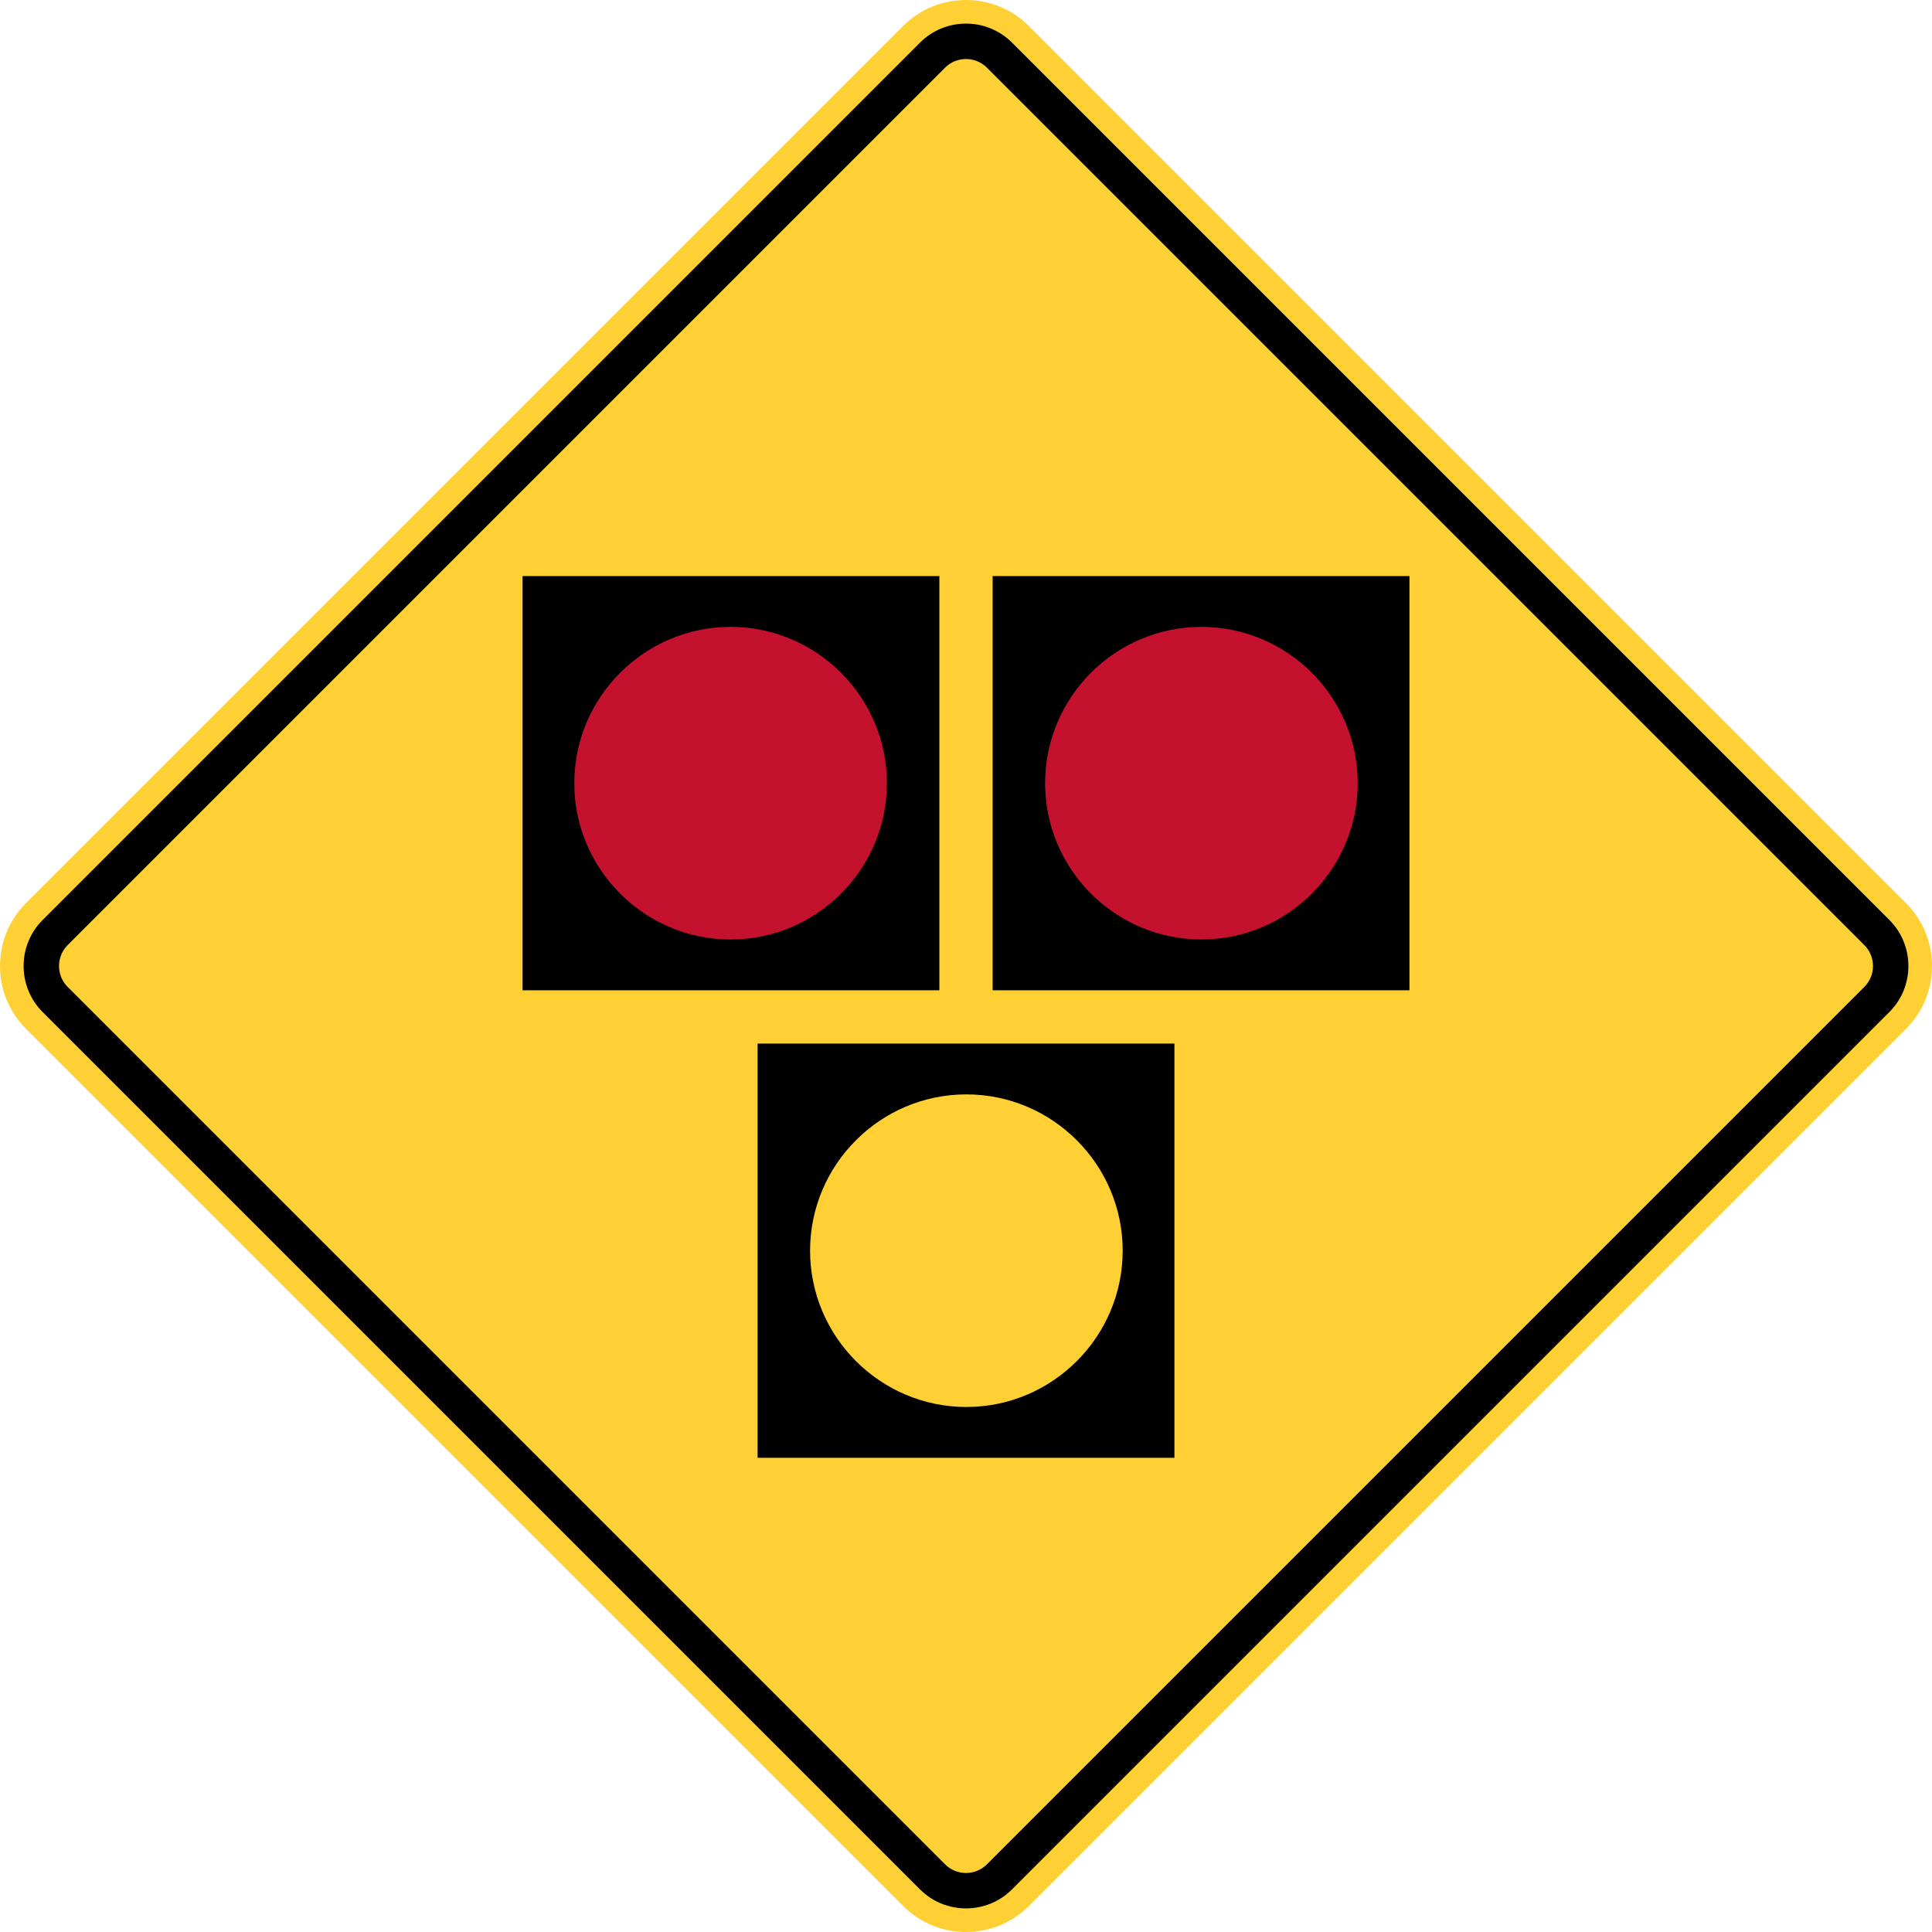 <?xml version="1.0" encoding="UTF-8" standalone="no"?>
<!-- Generator: Adobe Illustrator 14.0.0, SVG Export Plug-In  -->

<svg
   xmlns:dc="http://purl.org/dc/elements/1.1/"
   xmlns:cc="http://creativecommons.org/ns#"
   xmlns:rdf="http://www.w3.org/1999/02/22-rdf-syntax-ns#"
   xmlns:svg="http://www.w3.org/2000/svg"
   xmlns="http://www.w3.org/2000/svg"
   xmlns:sodipodi="http://sodipodi.sourceforge.net/DTD/sodipodi-0.dtd"
   xmlns:inkscape="http://www.inkscape.org/namespaces/inkscape"
   version="1.1"
   x="0px"
   y="0px"
   width="264.82"
   height="264.82"
   viewBox="0 -0.321 264.82 264.82"
   enable-background="new 0 -0.321 144 120"
   xml:space="preserve"
   id="svg2"
   inkscape:version="0.48.2 r9819"
   sodipodi:docname="AJAX1.svg"><sodipodi:namedview
   pagecolor="#ffffff"
   bordercolor="#666666"
   borderopacity="1"
   objecttolerance="10"
   gridtolerance="10"
   guidetolerance="10"
   inkscape:pageopacity="0"
   inkscape:pageshadow="2"
   inkscape:window-width="1280"
   inkscape:window-height="1004"
   id="namedview42"
   showgrid="false"
   fit-margin-top="0"
   fit-margin-left="0"
   fit-margin-right="0"
   fit-margin-bottom="0"
   inkscape:zoom="1.0729601"
   inkscape:cx="138.01561"
   inkscape:cy="18.799941"
   inkscape:window-x="-8"
   inkscape:window-y="-8"
   inkscape:window-maximized="1"
   inkscape:current-layer="svg2"
   showguides="true"
   inkscape:guide-bbox="true" />
<defs
   id="defs4">
<clipPath
   clipPathUnits="userSpaceOnUse"
   id="clipPath36474"><path
     inkscape:connector-curvature="0"
     d="m 74.58,538.258 233.098,0 0,138.259 -233.098,0 0,-138.259 z"
     id="path36476" /></clipPath><clipPath
   clipPathUnits="userSpaceOnUse"
   id="clipPath36354"><path
     inkscape:connector-curvature="0"
     d="m 74.58,520.859 233.1,0 0,173.057 -233.1,0 0,-173.057 z"
     id="path36356" /></clipPath></defs>


















<path
   inkscape:connector-curvature="0"
   d="m 261.276,123.498 c 4.725,4.725 4.725,12.457 0,17.183 L 141.002,260.955 c -4.726,4.725 -12.457,4.725 -17.184,0 L 3.544,140.68 c -4.725,-4.725 -4.725,-12.457 0,-17.183 L 123.819,3.223 c 4.726,-4.725 12.457,-4.725 17.184,0 l 120.274,120.275"
   style="fill:#ffd033;fill-opacity:1;fill-rule:nonzero;stroke:none"
   id="path40593" /><path
   inkscape:connector-curvature="0"
   d="m 255.549,129.225 c 1.576,1.575 1.576,4.152 0.001,5.728 L 135.273,255.228 c -1.575,1.575 -4.152,1.575 -5.728,0 L 9.271,134.953 c -1.575,-1.575 -1.575,-4.152 0,-5.728 L 129.546,8.95 c 1.575,-1.575 4.152,-1.575 5.728,0 L 255.548,129.225 z M 126.11,5.514 5.835,125.789 c -3.465,3.465 -3.465,9.135 0,12.6 L 126.11,258.664 c 3.465,3.465 9.136,3.465 12.6,0 L 258.986,138.389 c 3.465,-3.465 3.465,-9.135 0,-12.6 L 138.711,5.514 c -3.465,-3.465 -9.135,-3.465 -12.601,0"
   style="fill:#000000;fill-opacity:1;fill-rule:nonzero;stroke:none"
   id="path40609" /><path
   d="m 160.977,142.723 -57.133,0 0,56.776 57.133,0 z"
   style="fill:#000000;fill-opacity:1;fill-rule:evenodd;stroke:none"
   id="path6288"
   inkscape:connector-curvature="0"
   sodipodi:nodetypes="ccccc" /><path
   d="m 132.46,149.687 c -11.801,0 -21.422,9.628 -21.422,21.422 0,11.798 9.622,21.426 21.422,21.426 11.801,0 21.426,-9.628 21.426,-21.426 0,-11.794 -9.625,-21.422 -21.426,-21.422"
   style="fill:#ffd033;fill-opacity:1;fill-rule:evenodd;stroke:none"
   id="path6300"
   inkscape:connector-curvature="0" /><path
   sodipodi:nodetypes="ccccc"
   inkscape:connector-curvature="0"
   id="path3780"
   style="fill:#000000;fill-opacity:1;fill-rule:evenodd;stroke:none"
   d="m 193.193,78.643 -57.132,0 0,56.776 57.132,0 z" /><path
   inkscape:connector-curvature="0"
   id="path3782"
   style="fill:#c4122e;fill-opacity:1;fill-rule:evenodd;stroke:none"
   d="m 164.676,85.607 c -11.801,0 -21.422,9.628 -21.422,21.422 0,11.798 9.621,21.426 21.422,21.426 11.801,0 21.425,-9.628 21.425,-21.426 0,-11.794 -9.625,-21.422 -21.425,-21.422" /><path
   d="m 71.627,78.643 57.132,0 0,56.776 -57.132,0 z"
   style="fill:#000000;fill-opacity:1;fill-rule:evenodd;stroke:none"
   id="path3784"
   inkscape:connector-curvature="0"
   sodipodi:nodetypes="ccccc" /><path
   d="m 100.144,85.607 c 11.801,0 21.422,9.628 21.422,21.422 0,11.798 -9.621,21.426 -21.422,21.426 -11.801,0 -21.425,-9.628 -21.425,-21.426 0,-11.794 9.625,-21.422 21.425,-21.422"
   style="fill:#c4122e;fill-opacity:1;fill-rule:evenodd;stroke:none"
   id="path3786"
   inkscape:connector-curvature="0" /></svg>
